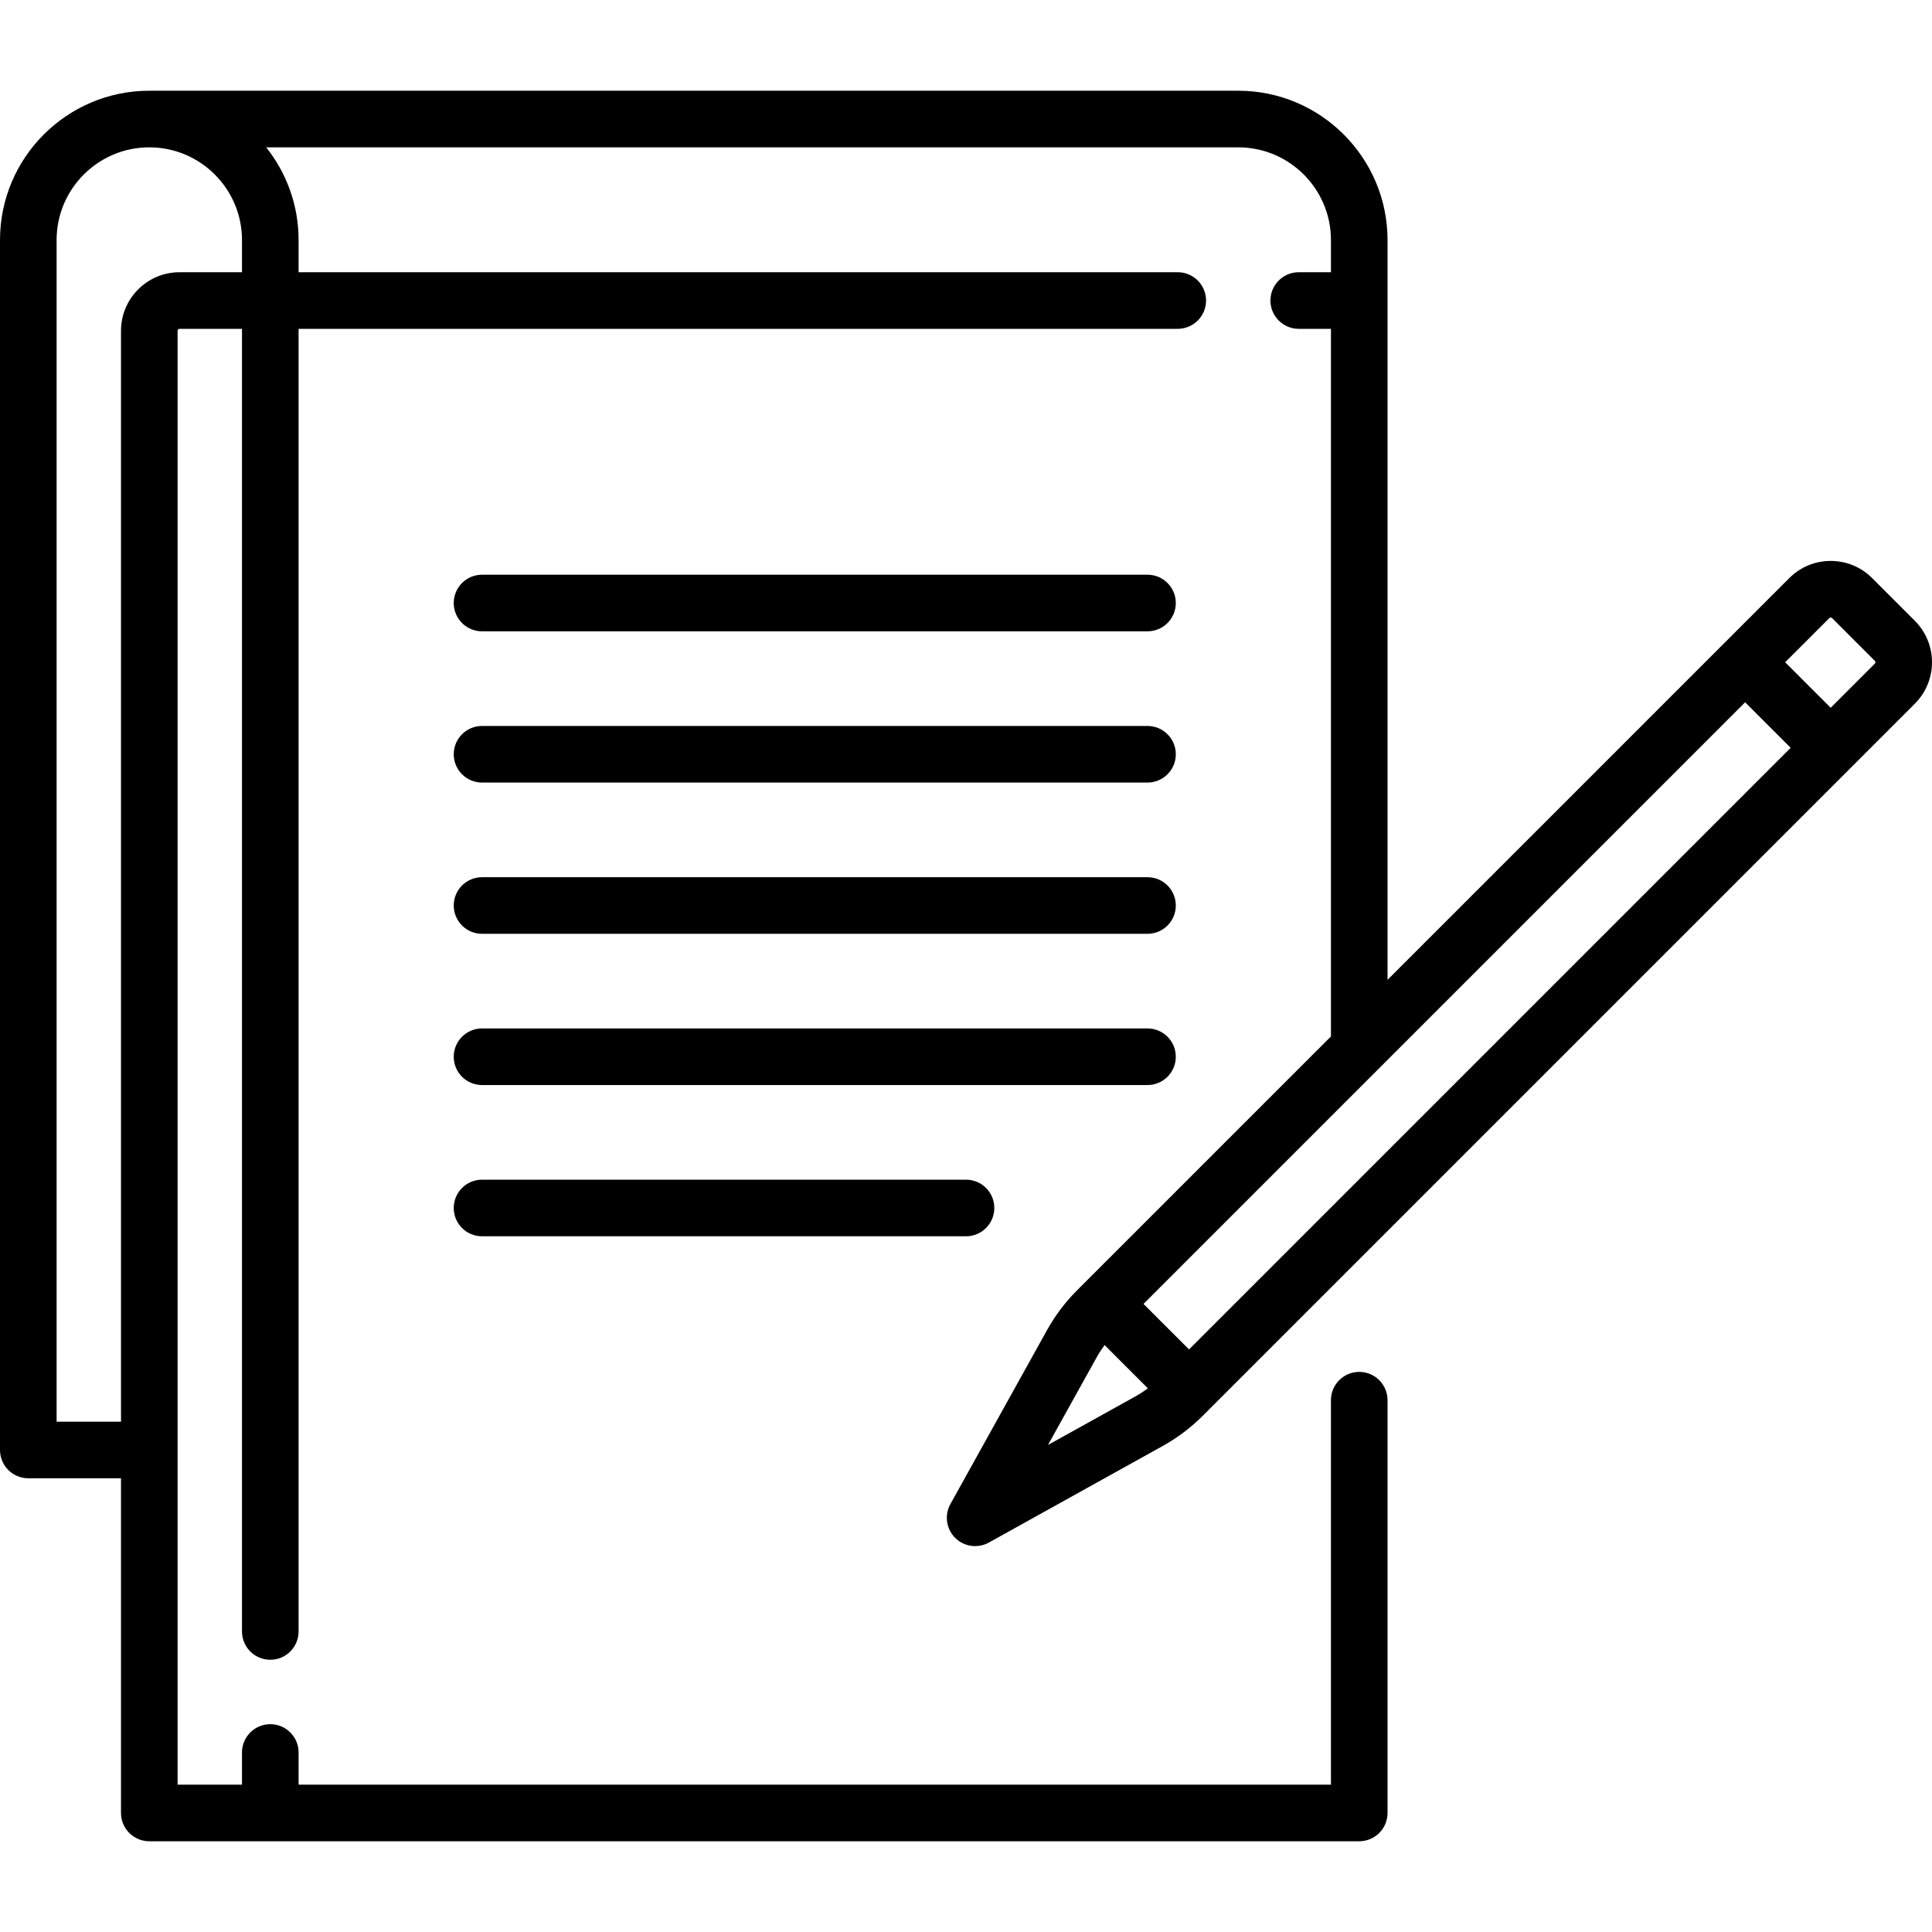 <?xml version="1.0" encoding="iso-8859-1"?>
<!-- Generator: Adobe Illustrator 19.0.0, SVG Export Plug-In . SVG Version: 6.00 Build 0)  -->
<svg version="1.1" id="Capa_1" xmlns="http://www.w3.org/2000/svg" xmlns:xlink="http://www.w3.org/1999/xlink" x="0px" y="0px"
	 viewBox="0 0 512 512" style="enable-background:new 0 0 512 512;" xml:space="preserve">
<g>
	<g>
		<path d="M285.428,341.95c-3.126,3.126-5.801,6.672-7.948,10.537l-25.615,46.108c-1.626,2.927-1.115,6.578,1.253,8.946
			c1.443,1.443,3.363,2.197,5.305,2.197c1.244,0,2.497-0.309,3.64-0.944l46.109-25.615c3.864-2.147,7.41-4.821,10.537-7.948
			l188.755-188.755c6.049-6.05,6.049-15.893,0-21.943l-11.336-11.336c-2.931-2.931-6.827-4.545-10.972-4.545
			s-8.041,1.614-10.971,4.545L367.714,259.663V63.61c0-21.816-17.749-39.565-39.565-39.565H39.565C17.749,24.045,0,41.793,0,63.61
			v320.649c0,4.142,3.358,7.5,7.5,7.5h24.564v88.695c0,4.142,3.358,7.5,7.5,7.5h320.649c4.142,0,7.5-3.358,7.5-7.5V371.066
			c0-4.142-3.358-7.5-7.5-7.5c-4.142,0-7.5,3.358-7.5,7.5v101.888H79.13v-8.53c0-4.142-3.358-7.5-7.5-7.5
			c-4.142,0-7.5,3.358-7.5,7.5v8.53H47.065V87.659c0-0.285,0.231-0.516,0.516-0.516h16.548v345.212c0,4.142,3.358,7.5,7.5,7.5
			c4.142,0,7.5-3.358,7.5-7.5V87.143h232.987c4.142,0,7.5-3.358,7.5-7.5c0-4.142-3.358-7.5-7.5-7.5H79.13v-8.532
			c0-9.276-3.218-17.811-8.584-24.564H328.15c13.545,0,24.564,11.02,24.564,24.564v8.532h-8.534c-4.142,0-7.5,3.358-7.5,7.5
			c0,4.142,3.358,7.5,7.5,7.5h8.534v187.521L285.428,341.95z M64.13,72.142H47.582c-8.556,0-15.516,6.96-15.516,15.516v289.101H15
			V63.61c0-13.545,11.02-24.564,24.564-24.564c13.544,0,24.565,11.019,24.565,24.564V72.142z M300.885,370.066l-23.161,12.867
			l12.868-23.161c0.64-1.152,1.361-2.253,2.133-3.317l11.477,11.478C303.139,368.705,302.037,369.426,300.885,370.066z
			 M484.79,163.802c0.037-0.037,0.151-0.151,0.364-0.151c0.214,0,0.328,0.114,0.365,0.151l11.336,11.336
			c0.202,0.201,0.202,0.529,0,0.73l-11.702,11.702l-12.067-12.067L484.79,163.802z M462.48,186.11l12.067,12.067L315.104,357.621
			l-12.067-12.067L462.48,186.11z"/>
	</g>
</g>
<g>
	<g>
		<path d="M304.101,152.305H127.744c-4.142,0-7.5,3.358-7.5,7.5c0,4.142,3.358,7.5,7.5,7.5h176.357c4.142,0,7.5-3.358,7.5-7.5
			C311.601,155.663,308.243,152.305,304.101,152.305z"/>
	</g>
</g>
<g>
	<g>
		<path d="M304.101,192.387H127.744c-4.142,0-7.5,3.358-7.5,7.5c0,4.142,3.358,7.5,7.5,7.5h176.357c4.142,0,7.5-3.358,7.5-7.5
			C311.601,195.745,308.243,192.387,304.101,192.387z"/>
	</g>
</g>
<g>
	<g>
		<path d="M304.101,232.467H127.744c-4.142,0-7.5,3.358-7.5,7.5c0,4.142,3.358,7.5,7.5,7.5h176.357c4.142,0,7.5-3.358,7.5-7.5
			C311.601,235.825,308.243,232.467,304.101,232.467z"/>
	</g>
</g>
<g>
	<g>
		<path d="M304.101,272.549H127.744c-4.142,0-7.5,3.358-7.5,7.5c0,4.142,3.358,7.5,7.5,7.5h176.357c4.142,0,7.5-3.358,7.5-7.5
			C311.601,275.907,308.243,272.549,304.101,272.549z"/>
	</g>
</g>
<g>
	<g>
		<path d="M256.004,312.629h-128.26c-4.142,0-7.5,3.358-7.5,7.5c0,4.142,3.358,7.5,7.5,7.5h128.26c4.142,0,7.5-3.358,7.5-7.5
			C263.504,315.987,260.146,312.629,256.004,312.629z"/>
	</g>
</g>
<g>
</g>
<g>
</g>
<g>
</g>
<g>
</g>
<g>
</g>
<g>
</g>
<g>
</g>
<g>
</g>
<g>
</g>
<g>
</g>
<g>
</g>
<g>
</g>
<g>
</g>
<g>
</g>
<g>
</g>
</svg>
